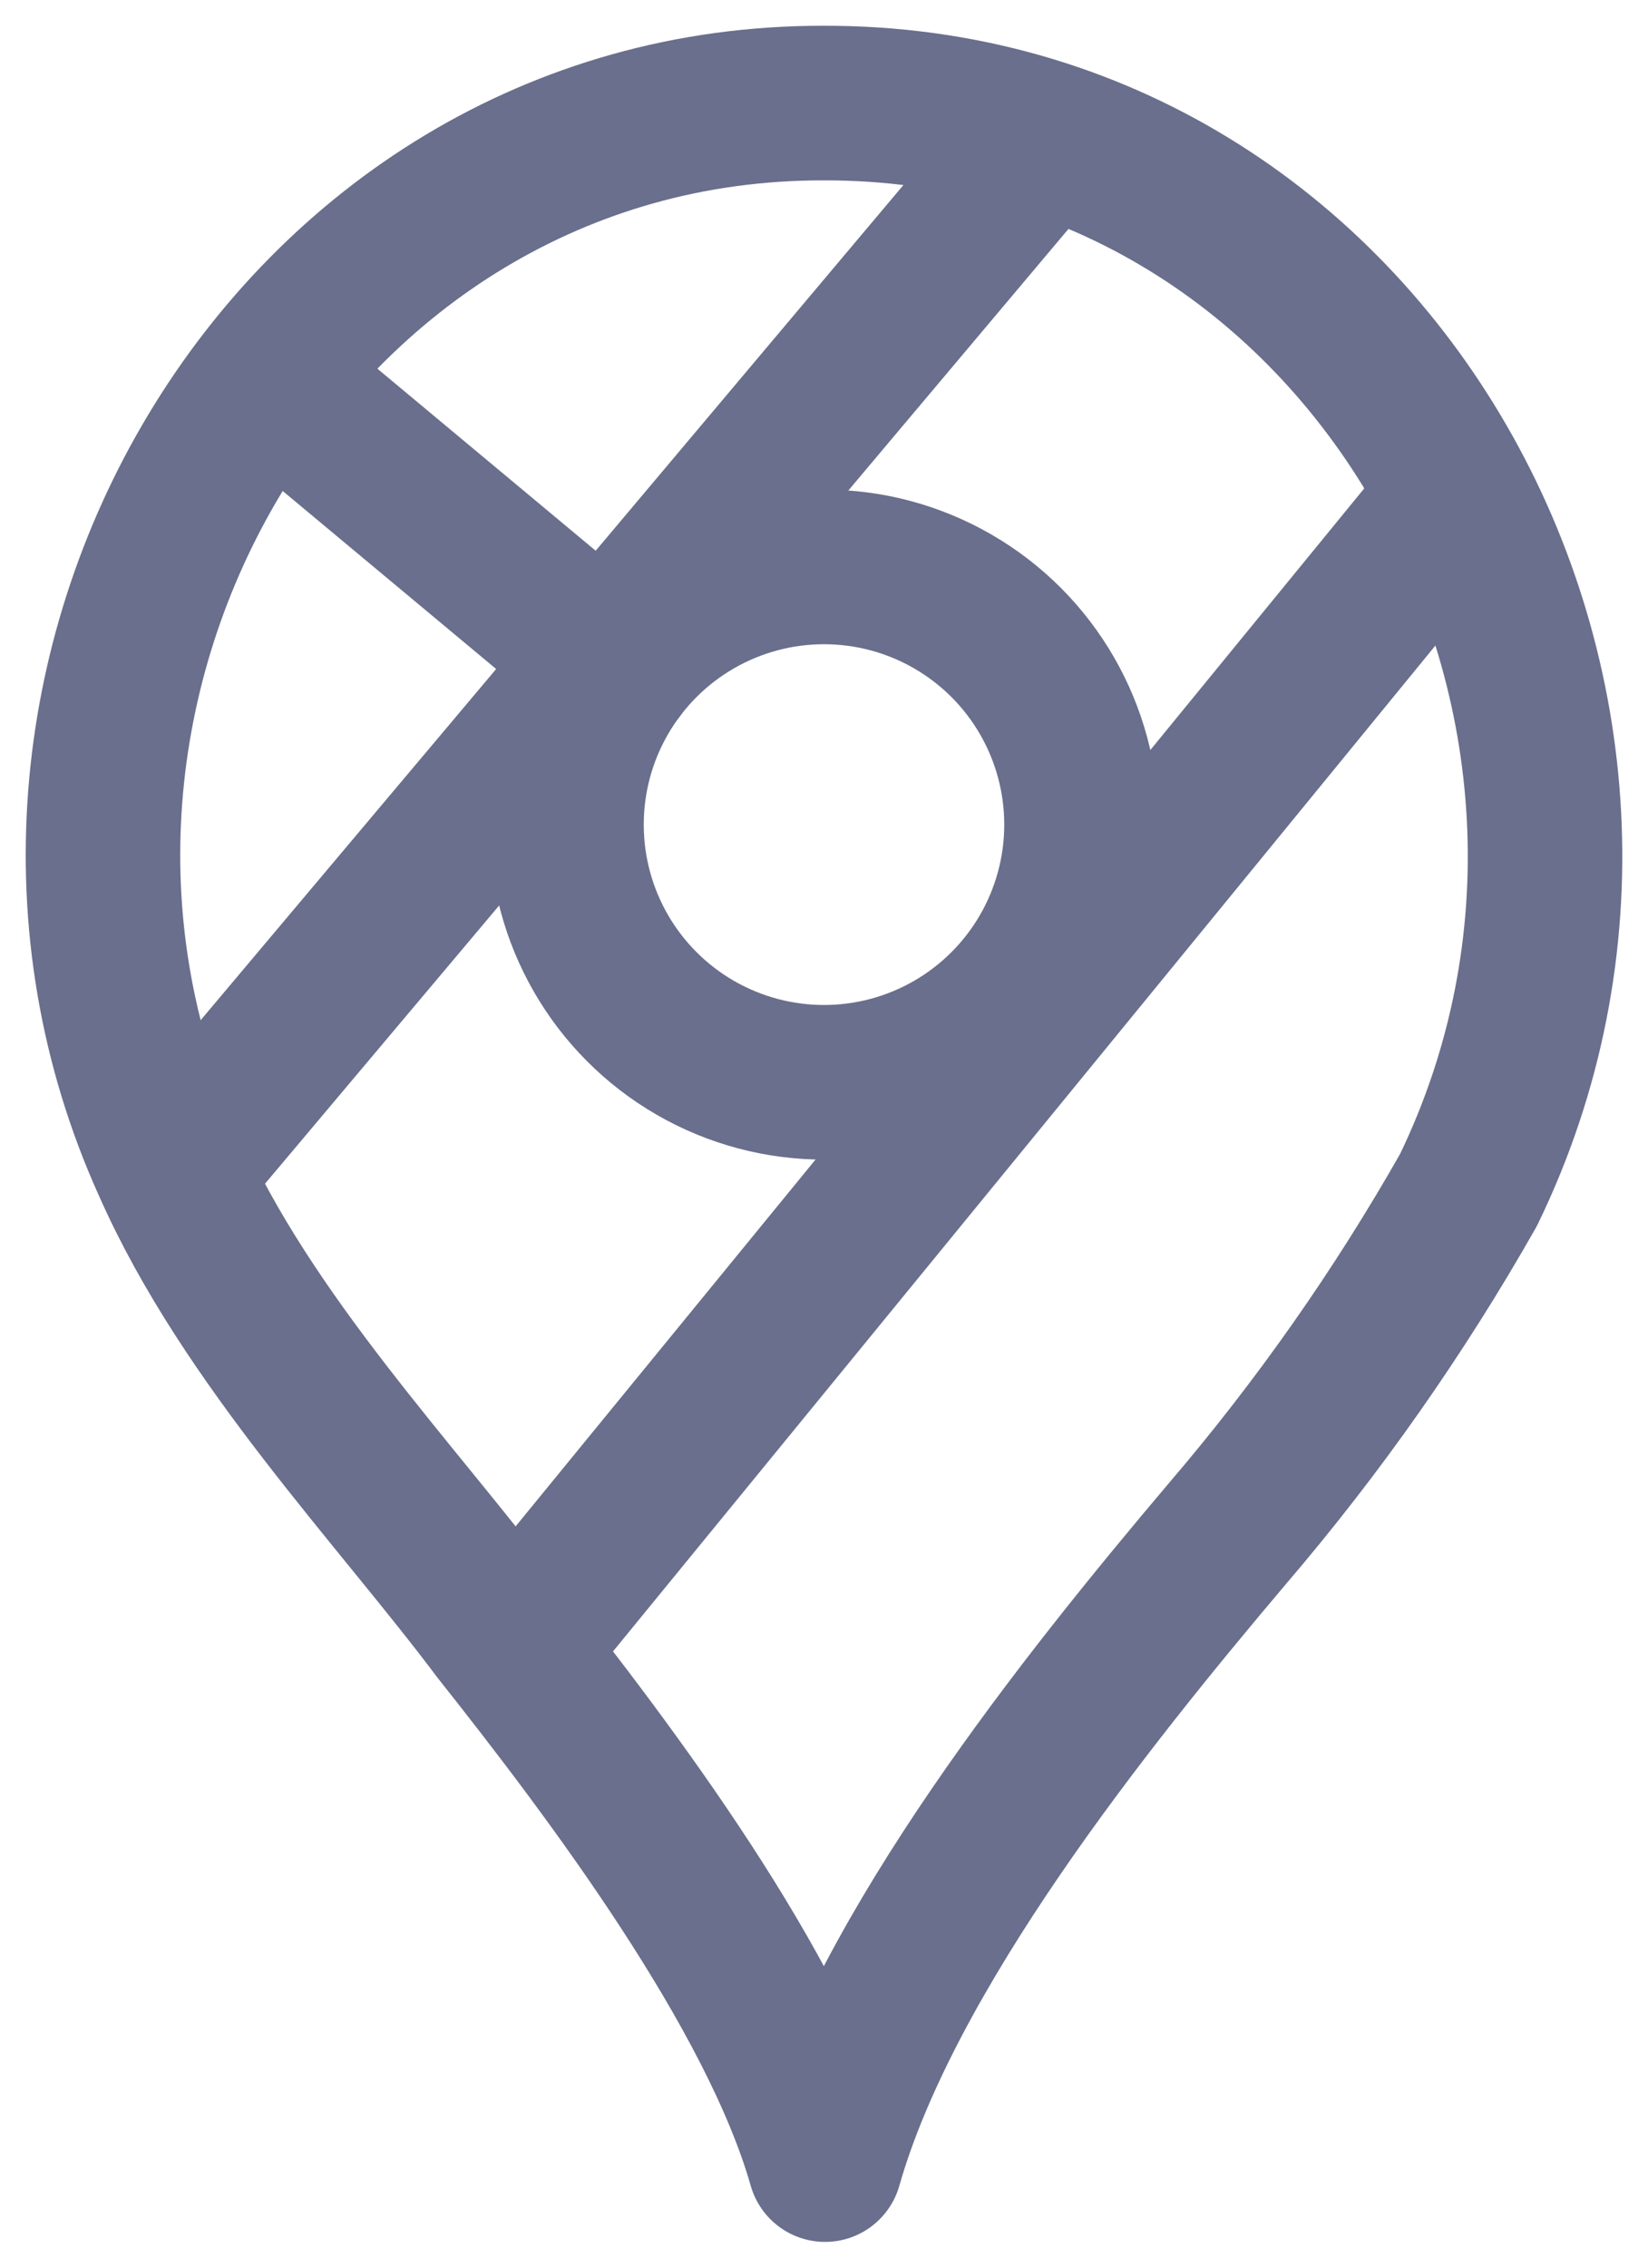 <svg width="16" height="22" viewBox="0 0 16 22" fill="none" xmlns="http://www.w3.org/2000/svg">
<circle cx="8" cy="8" r="2.5" stroke="#696F8C" stroke-width="1.5"/>
<path d="M5 16L14 5" stroke="#696F8C" stroke-width="1.5" stroke-linecap="round" stroke-linejoin="round"/>
<path d="M2 11L10 1.5" stroke="#696F8C" stroke-width="1.5" stroke-linecap="round" stroke-linejoin="round"/>
<path d="M3 4L6 6.5" stroke="#696F8C" stroke-width="1.5" stroke-linecap="round" stroke-linejoin="round"/>
<path d="M14.257 11.545C13.586 12.727 12.803 13.843 11.917 14.878C10.536 16.509 8.599 18.932 8.01 21C7.529 19.311 5.931 17.191 4.842 15.819C3.856 14.503 2.402 13.004 1.646 11.296C-0.454 6.655 2.801 0.992 7.993 1C13.328 0.985 16.536 6.851 14.257 11.545Z" stroke="#696F8C" stroke-width="1.5" stroke-linecap="round" stroke-linejoin="round"/>
</svg>
